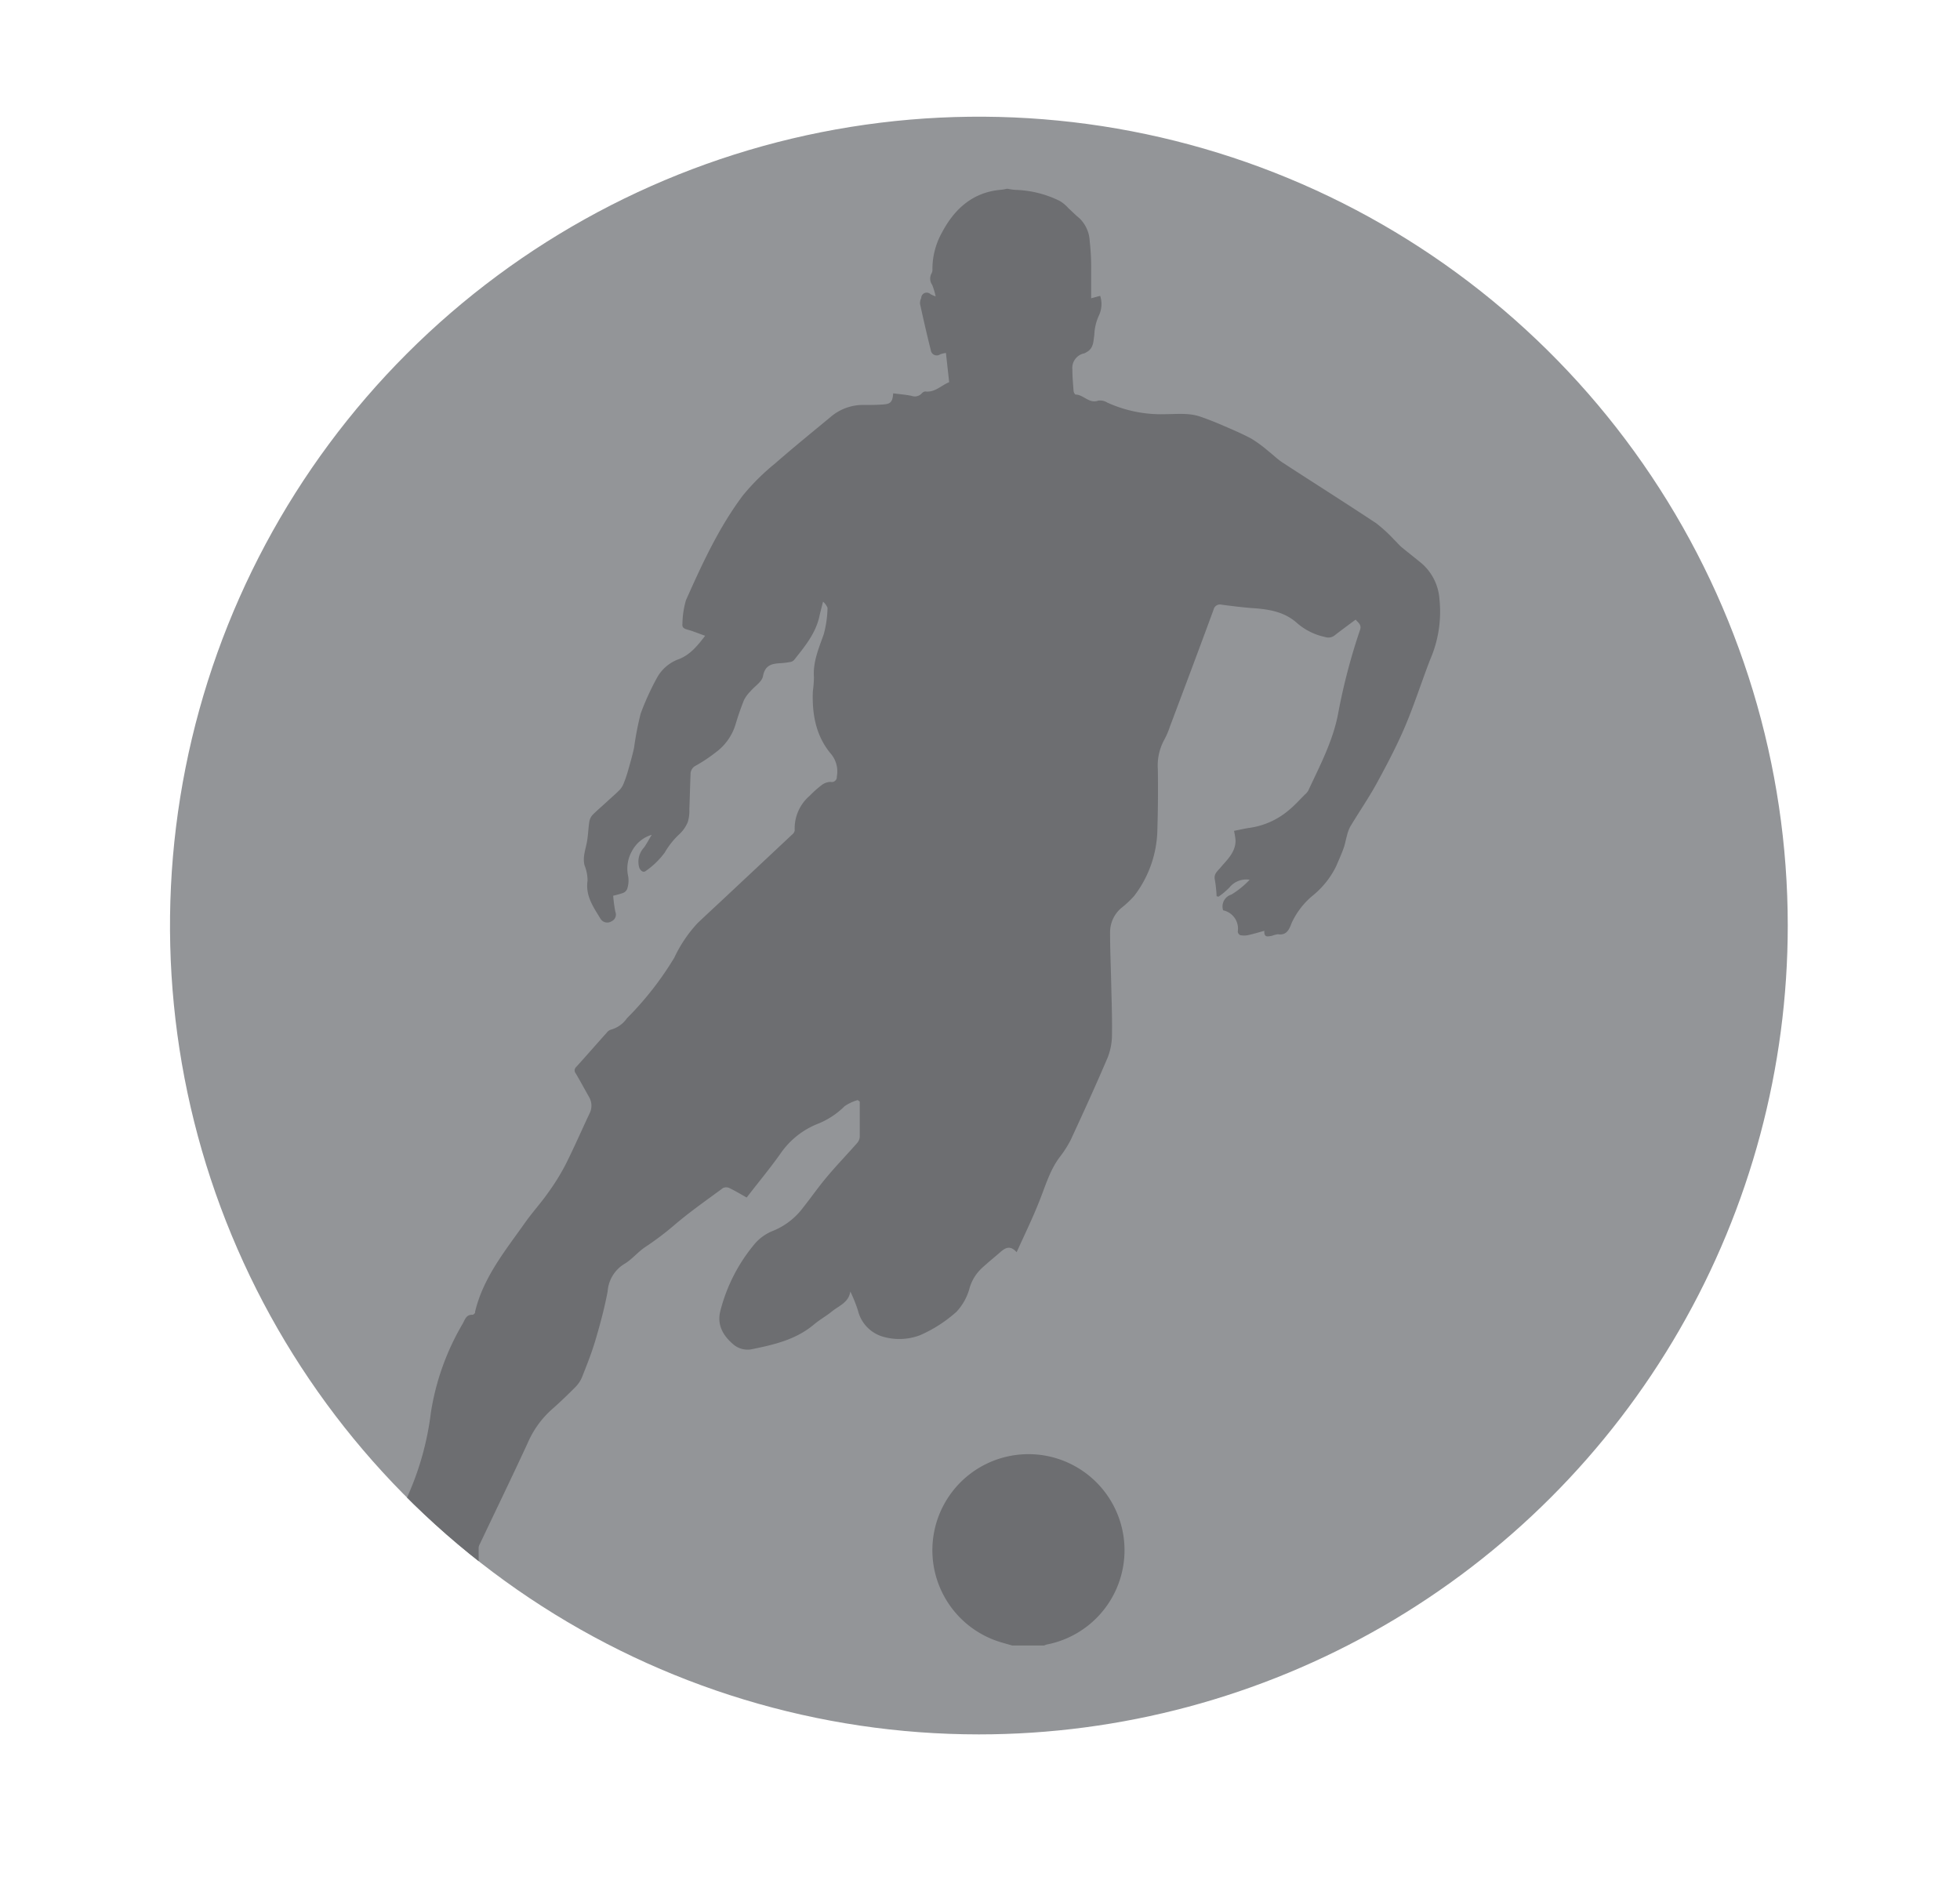 <svg id="Layer_1" data-name="Layer 1" xmlns="http://www.w3.org/2000/svg" xmlns:xlink="http://www.w3.org/1999/xlink" viewBox="0 0 297.46 288.02"><defs><style>.cls-1{fill:none;}.cls-2{clip-path:url(#clip-path);}.cls-3{fill:#939598;}.cls-4{fill:#6d6e71;}</style><clipPath id="clip-path" transform="translate(-1.78 -9.35)"><path class="cls-1" d="M273.1,149.82A122.76,122.76,0,1,0,150.34,272.58,122.77,122.77,0,0,0,273.1,149.82Z"/></clipPath></defs><title>player</title><g class="cls-2"><rect class="cls-3" width="297.46" height="288.02"/><path class="cls-4" d="M154.72,38a7.72,7.72,0,0,0,1.24.17,16.23,16.23,0,0,1,6.64,1.67,5.34,5.34,0,0,1,1.3,1.08c0.57,0.51,1.1,1.07,1.7,1.55a5.16,5.16,0,0,1,1.56,3.5,35,35,0,0,1,.22,4.51c0,1.36,0,2.72,0,4.14l1.37-.37a4.07,4.07,0,0,1-.2,3,7.6,7.6,0,0,0-.69,2.94c-0.16,1-.1,2-1.15,2.59a2.29,2.29,0,0,1-.38.2,2.25,2.25,0,0,0-1.8,2.45c0,1.08.1,2.15,0.18,3.23a0.85,0.85,0,0,0,.28.57c1.24,0,2.06,1.43,3.47.92a2.07,2.07,0,0,1,1.37.3,19.64,19.64,0,0,0,8.71,1.76c1.82,0,3.63-.23,5.39.37,1.23,0.42,2.45.91,3.64,1.43,1.41,0.61,2.82,1.21,4.17,1.94a19.9,19.9,0,0,1,2.51,1.85c0.74,0.58,1.41,1.25,2.19,1.76,4.72,3.07,9.48,6.08,14.18,9.19a22,22,0,0,1,2.75,2.52c0.41,0.38.76,0.83,1.19,1.18,1,0.82,2,1.6,3,2.42a7.93,7.93,0,0,1,2.68,5.43,18.19,18.19,0,0,1-1.41,9.15c-1.31,3.39-2.41,6.86-3.83,10.2-1.26,2.95-2.76,5.8-4.3,8.62-1.23,2.24-2.69,4.35-4,6.54a5.55,5.55,0,0,0-.49,1.33c-0.19.64-.29,1.32-0.52,1.95-0.33.92-.74,1.82-1.13,2.73a13.15,13.15,0,0,1-3.45,4.37,11.8,11.8,0,0,0-3.27,4.17c-0.39,1-.75,2-2.13,1.78a4.19,4.19,0,0,0-.9.24c-0.54.07-1.22,0.36-1.15-.76-0.91.25-1.69,0.49-2.49,0.66a3,3,0,0,1-1.16,0,0.68,0.68,0,0,1-.38-0.54,2.84,2.84,0,0,0-2.22-3.23,1.88,1.88,0,0,1,1.25-2.39,13,13,0,0,0,2.77-2.25,3.27,3.27,0,0,0-3.05,1.16,11.21,11.21,0,0,1-1.67,1.41l-0.29-.07a20.38,20.38,0,0,0-.26-2.46c-0.2-.89.29-1.24,0.82-1.85,1-1.2,2.35-2.37,2.31-4.19a10.45,10.45,0,0,0-.23-1.42c0.74-.14,1.59-0.35,2.45-0.47a11.73,11.73,0,0,0,5.88-2.68c0.88-.72,1.64-1.58,2.45-2.38a2.26,2.26,0,0,0,.49-0.58c1.8-3.86,3.82-7.68,4.57-11.9a92.09,92.09,0,0,1,3.29-12.5c0.26-.79-0.28-1.07-0.67-1.55-1.09.81-2.16,1.59-3.21,2.41a1.52,1.52,0,0,1-1.42.23,9.45,9.45,0,0,1-4.29-2.14c-1.89-1.69-4.22-2.07-6.64-2.24-1.59-.11-3.17-0.32-4.75-0.52a1,1,0,0,0-1.25.74c-2.17,5.92-4.39,11.81-6.61,17.71a12.44,12.44,0,0,1-.85,2,8.13,8.13,0,0,0-1,4.5q0.07,4.57-.07,9.14a17,17,0,0,1-3.54,10.13,15.82,15.82,0,0,1-2,1.86,4.85,4.85,0,0,0-1.64,3.62c0,2.41.1,4.83,0.16,7.25,0.06,2.76.17,5.53,0.13,8.29a9.47,9.47,0,0,1-.65,3.47c-1.79,4.21-3.69,8.36-5.61,12.51a17.21,17.21,0,0,1-1.75,2.72c-1.47,2-2.14,4.43-3.07,6.72-1,2.52-2.21,5-3.39,7.61-1.17-1.32-2-.42-2.79.26s-1.75,1.46-2.58,2.24a6.69,6.69,0,0,0-1.75,2.86,8.48,8.48,0,0,1-2,3.67A20.67,20.67,0,0,1,141.4,212a8.89,8.89,0,0,1-5.81.16,5.47,5.47,0,0,1-3.6-3.91,22.66,22.66,0,0,0-1.16-2.89c-0.25,1.68-1.72,2.16-2.76,3-0.88.72-1.89,1.28-2.75,2-2.79,2.36-6.22,3.11-9.64,3.8a3.36,3.36,0,0,1-2.46-.65c-1.61-1.31-2.69-3-2.11-5.22A25.65,25.65,0,0,1,116.43,198a7.11,7.11,0,0,1,2.7-1.86,10.69,10.69,0,0,0,4.53-3.51c1.22-1.54,2.35-3.16,3.61-4.66,1.48-1.76,3.08-3.42,4.6-5.15a1.57,1.57,0,0,0,.39-0.91c0-1.79,0-3.58,0-5.37l-0.31-.23a6.68,6.68,0,0,0-2,.94,12.08,12.08,0,0,1-4,2.64,12.39,12.39,0,0,0-5.62,4.4c-1.63,2.32-3.46,4.51-5.23,6.81-0.87-.49-1.72-1-2.61-1.43a1.12,1.12,0,0,0-1,0c-2.54,1.88-5.15,3.69-7.53,5.75a44.81,44.81,0,0,1-4.28,3.21c-1.1.74-2,1.87-3.1,2.52A5.33,5.33,0,0,0,94,205.34c-0.47,2.51-1.14,5-1.86,7.43-0.55,1.87-1.28,3.7-2,5.52a4.72,4.72,0,0,1-1,1.54c-1.18,1.19-2.39,2.36-3.66,3.47a14.5,14.5,0,0,0-3.59,5c-2.38,5.16-4.86,10.27-7.3,15.41a1.32,1.32,0,0,0-.17.56c0,1.48,0,3,.16,4.45,0.07,0.8.45,1.57,0.6,2.36s0.19,1.55.28,2.38c-8.57.91-17,1.32-25.76,1.42,1-1.2,1.79-2.24,2.68-3.21a19.46,19.46,0,0,1,2.33-2.14,5.87,5.87,0,0,0,1.55-2.18,36.29,36.29,0,0,1,2.16-3.54,1.15,1.15,0,0,1,.77-0.23,2.6,2.6,0,0,0,.72.09c0.8-.79,1.82-0.55,2.76-0.72a1.3,1.3,0,0,0,1-2.09,4.63,4.63,0,0,1-.1-4.27,44.08,44.08,0,0,0,3.6-12.83,38.11,38.11,0,0,1,4.8-13.46c0.38-.64.53-1.48,1.56-1.4a0.8,0.8,0,0,0,.35-0.31,0.38,0.38,0,0,0,0-.16c1.25-5.22,4.59-9.27,7.58-13.51,1.08-1.53,2.36-2.93,3.44-4.46a34.1,34.1,0,0,0,2.65-4.24c1.31-2.58,2.46-5.25,3.7-7.87a2.59,2.59,0,0,0-.08-2.52c-0.67-1.19-1.32-2.39-2-3.55a0.71,0.71,0,0,1,.06-1c1.57-1.73,3.1-3.49,4.66-5.23a1.25,1.25,0,0,1,.61-0.43,4.39,4.39,0,0,0,2.43-1.73,48.21,48.21,0,0,0,7.19-9.2,20.29,20.29,0,0,1,3.55-5.26c1.64-1.55,3.29-3.07,4.93-4.61q4.71-4.41,9.41-8.82a1,1,0,0,0,.38-0.6,6.52,6.52,0,0,1,2.29-5.29,15.46,15.46,0,0,1,1.78-1.59,2.28,2.28,0,0,1,1.39-.5,0.76,0.76,0,0,0,.93-0.81,4.14,4.14,0,0,0-1-3.57c-2.21-2.73-2.76-5.94-2.64-9.33a19.54,19.54,0,0,0,.17-2.13c-0.18-2.36.73-4.43,1.49-6.58a16.51,16.51,0,0,0,.57-4,2.58,2.58,0,0,0-.68-0.94c-0.23.92-.41,1.57-0.55,2.22-0.58,2.63-2.25,4.63-3.86,6.65a1,1,0,0,1-.57.29,11.49,11.49,0,0,1-1.44.18c-1.32.08-2.38,0.24-2.7,2-0.16.83-1.23,1.48-1.86,2.23a5.41,5.41,0,0,0-1,1.33c-0.5,1.23-.93,2.49-1.31,3.77a8.19,8.19,0,0,1-3,4.21,23.81,23.81,0,0,1-3,2,1.44,1.44,0,0,0-.82,1.34c-0.07,1.76-.11,3.52-0.18,5.28a5.91,5.91,0,0,1-.23,1.93,5.28,5.28,0,0,1-1.26,1.84,12,12,0,0,0-2.25,2.82,12.16,12.16,0,0,1-2.85,2.77c-0.4.33-.79,0-1-0.45a3.16,3.16,0,0,1,.7-3.08c0.4-.56.72-1.18,1.18-1.94a5,5,0,0,0-3,2.47,5.38,5.38,0,0,0-.57,3.85,4,4,0,0,1-.17,1.93,1.11,1.11,0,0,1-.63.58,11.59,11.59,0,0,1-1.48.41,21,21,0,0,0,.33,2.45,1.11,1.11,0,0,1-.57,1.43,1.21,1.21,0,0,1-1.71-.42c-1.07-1.76-2.28-3.45-1.94-5.74a6.25,6.25,0,0,0-.45-2.31c-0.34-1.31.19-2.51,0.39-3.76,0.16-1,.18-2,0.35-3a2,2,0,0,1,.56-1c0.7-.69,1.46-1.33,2.18-2s1.32-1.16,1.92-1.79a3.24,3.24,0,0,0,.57-1,16.89,16.89,0,0,0,.59-1.72c0.34-1.2.69-2.39,0.95-3.6a46.36,46.36,0,0,1,1-5.17,39.63,39.63,0,0,1,2.55-5.57,6.15,6.15,0,0,1,3.3-2.72c1.7-.69,2.76-2,3.94-3.53-1-.34-1.8-0.69-2.68-0.93-0.51-.14-0.85-0.3-0.77-0.89a13.42,13.42,0,0,1,.54-3.59c2.47-5.53,5-11.06,8.66-15.92a34.11,34.11,0,0,1,4.9-4.85c2.76-2.42,5.62-4.73,8.44-7.07a7.52,7.52,0,0,1,5-1.78c1,0,2,0,3-.08s1.36-.34,1.44-1.68c0.94,0.12,1.89.19,2.8,0.38a1.43,1.43,0,0,0,1.49-.32,0.94,0.94,0,0,1,.56-0.35c1.45,0.2,2.39-.88,3.65-1.41l-0.49-4.43a4.11,4.11,0,0,0-.86.2,0.91,0.91,0,0,1-1.44-.64c-0.59-2.33-1.12-4.68-1.63-7a1.78,1.78,0,0,1,.18-0.9A0.83,0.83,0,0,1,143,54a8,8,0,0,0,.78.34,10.27,10.27,0,0,0-.53-1.76,1.63,1.63,0,0,1-.08-1.76,1.09,1.09,0,0,0,.12-0.57,11.35,11.35,0,0,1,1.46-5.63c1.89-3.57,4.69-6.13,9-6.47a8.2,8.2,0,0,0,.83-0.15h0.17Z" transform="translate(-1.78 -9.35)"/><path class="cls-4" d="M155.4,259.09l-1.57-.45a14.58,14.58,0,1,1,6.82.3,2.62,2.62,0,0,0-.41.15H155.4Z" transform="translate(-1.78 -9.35)"/></g></svg>